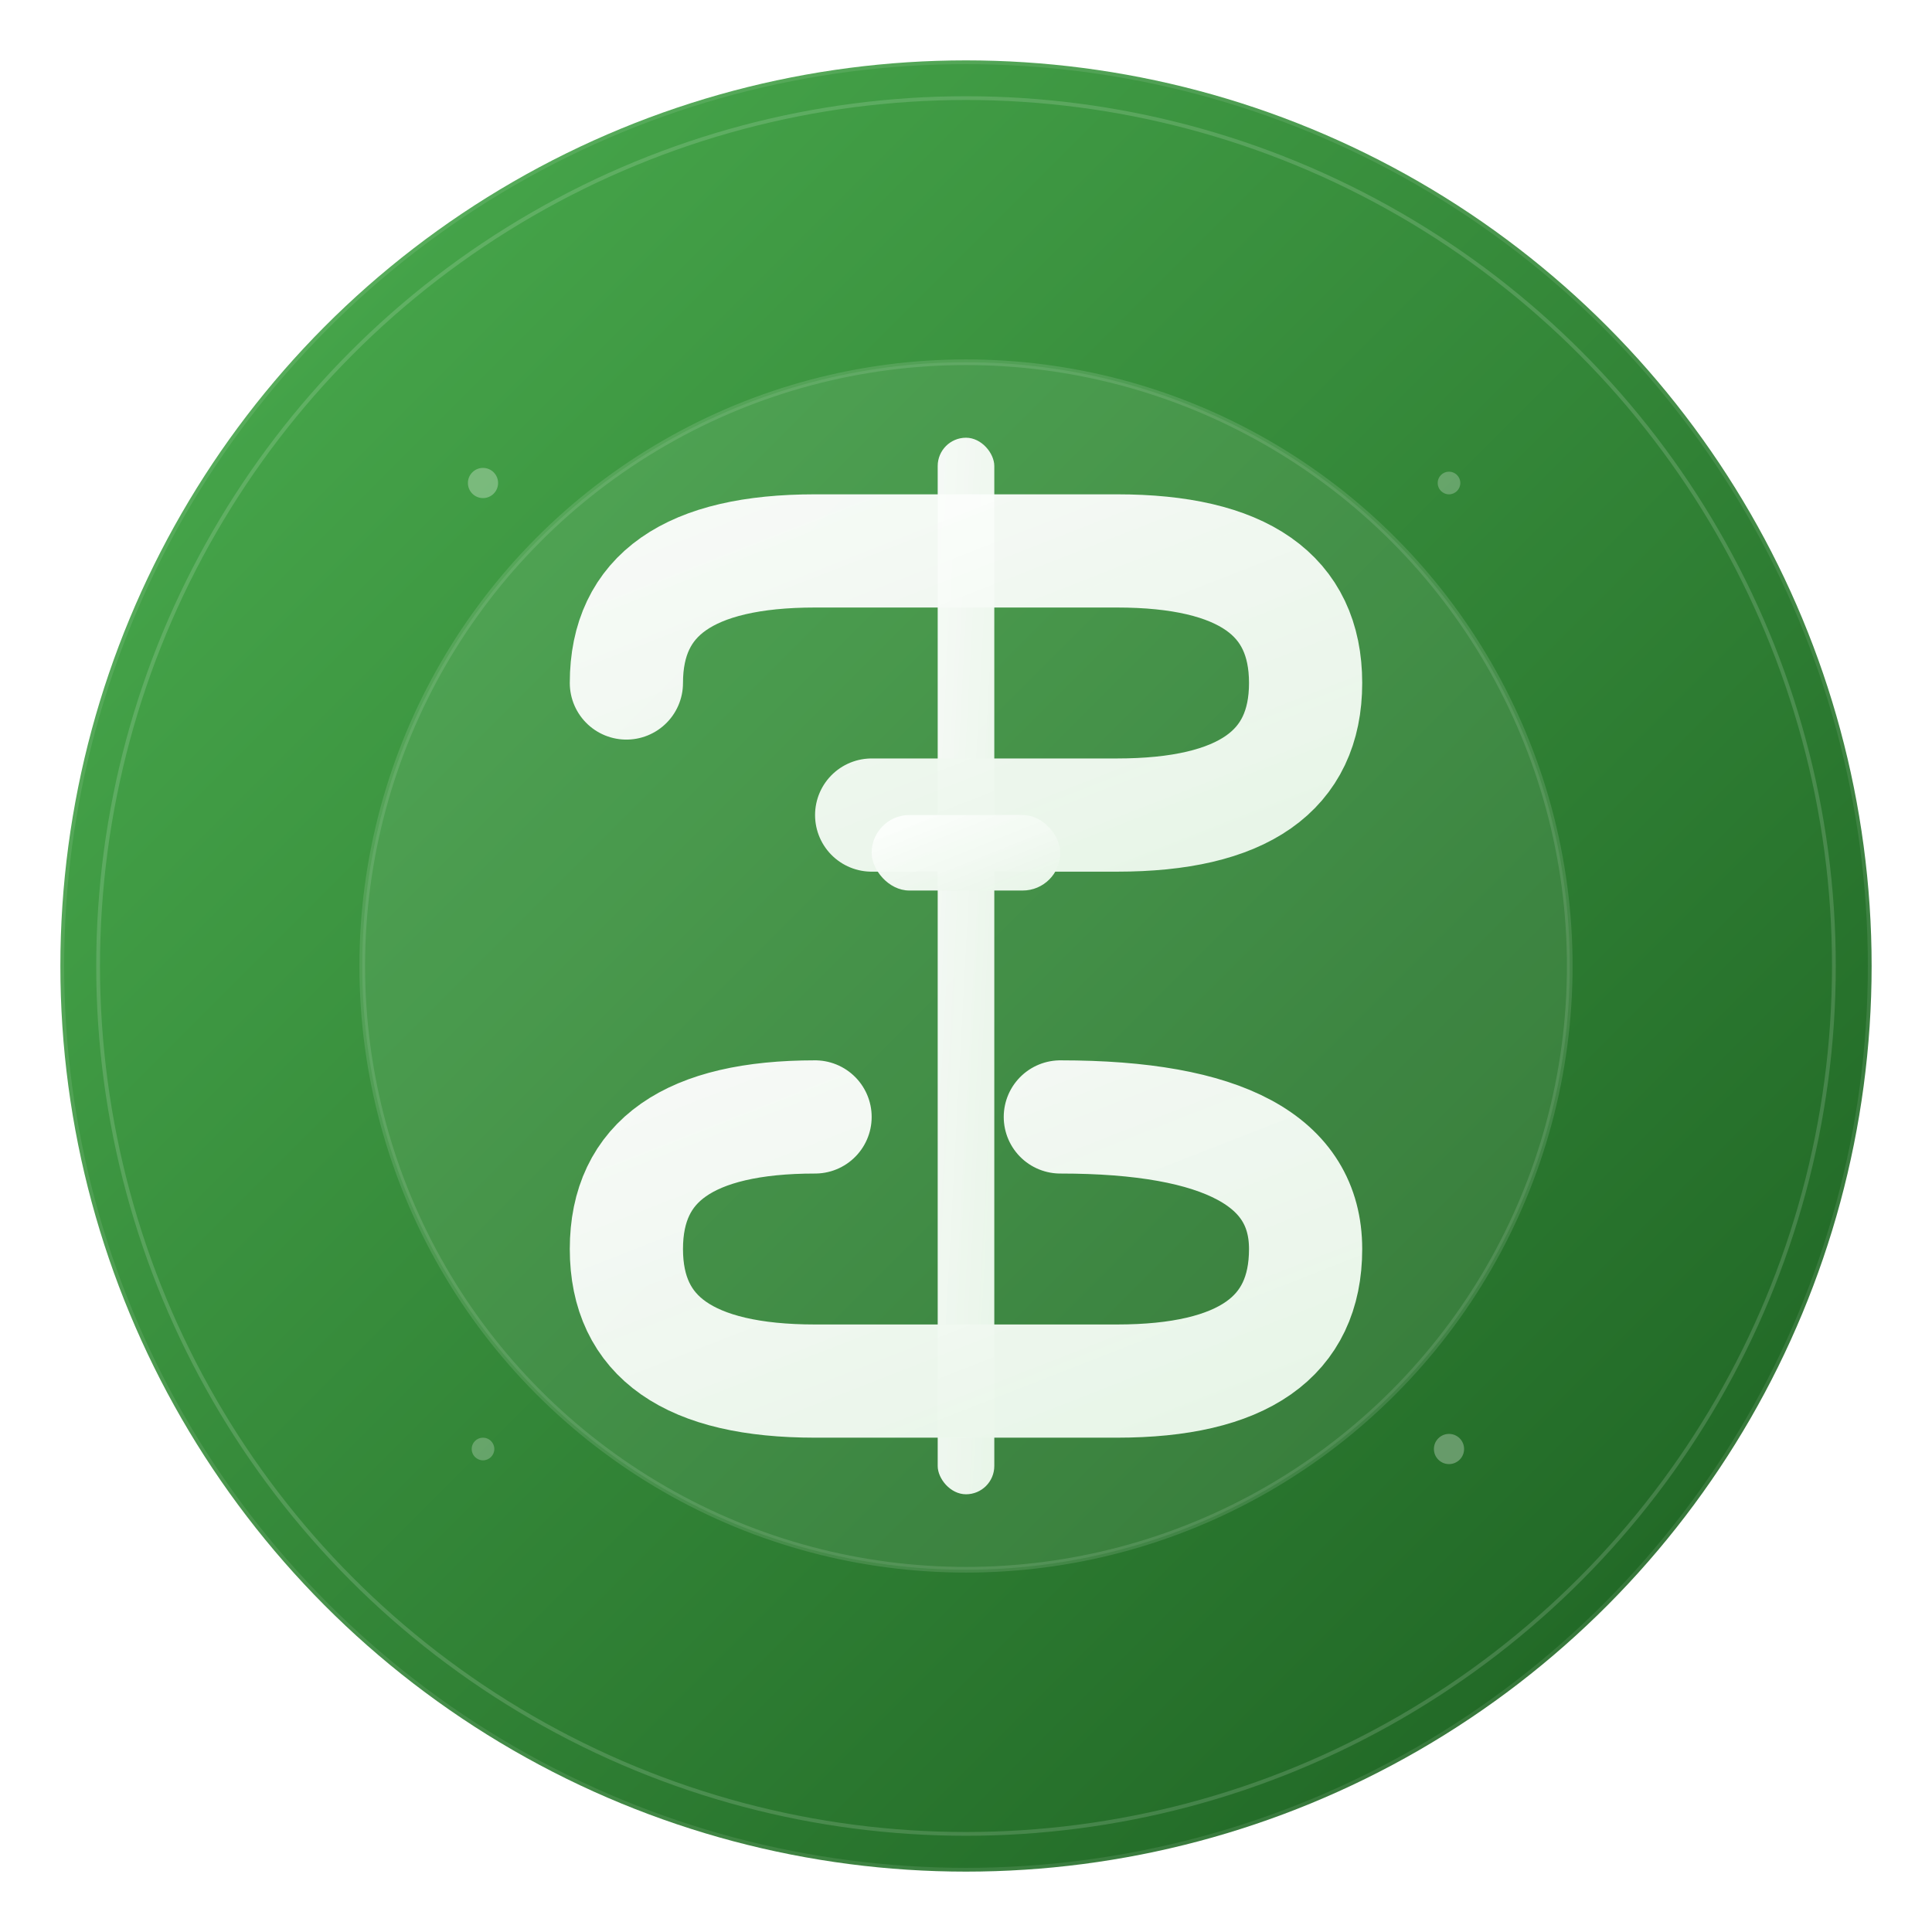 <?xml version="1.0" encoding="UTF-8"?>
<svg width="1024" height="1024" viewBox="0 0 1024 1024" xmlns="http://www.w3.org/2000/svg">
  <defs>
    <!-- Main gradient for background -->
    <linearGradient id="bgGradient" x1="0%" y1="0%" x2="100%" y2="100%">
      <stop offset="0%" style="stop-color:#4CAF50;stop-opacity:1" />
      <stop offset="100%" style="stop-color:#1B5E20;stop-opacity:1" />
    </linearGradient>
    
    <!-- Gradient for dollar sign -->
    <linearGradient id="dollarGradient" x1="0%" y1="0%" x2="100%" y2="100%">
      <stop offset="0%" style="stop-color:#FFFFFF;stop-opacity:0.95" />
      <stop offset="100%" style="stop-color:#E8F5E8;stop-opacity:1" />
    </linearGradient>
    
    <!-- Shadow filter -->
    <filter id="shadow" x="-20%" y="-20%" width="140%" height="140%">
      <feDropShadow dx="4" dy="8" stdDeviation="8" flood-opacity="0.3" flood-color="#000000"/>
    </filter>
  </defs>
  
  <!-- Background circle -->
  <circle cx="512" cy="512" r="480" fill="url(#bgGradient)" stroke="rgba(255,255,255,0.1)" stroke-width="4"/>
  
  <!-- Inner highlight circle -->
  <circle cx="512" cy="512" r="460" fill="none" stroke="rgba(255,255,255,0.15)" stroke-width="2"/>
  
  <!-- Dollar sign container circle -->
  <circle cx="512" cy="512" r="320" fill="rgba(255,255,255,0.08)" stroke="rgba(255,255,255,0.12)" stroke-width="3"/>
  
  <!-- Main Dollar Sign -->
  <g transform="translate(512, 512)" filter="url(#shadow)">
    <!-- Vertical lines of the dollar sign -->
    <rect x="-15" y="-280" width="30" height="560" rx="15" fill="url(#dollarGradient)"/>
    
    <!-- Top horizontal curve (S shape top) -->
    <path d="M -180,-150 Q -180,-220 -80,-220 L 80,-220 Q 180,-220 180,-150 Q 180,-80 80,-80 L -50,-80" 
          stroke="url(#dollarGradient)" stroke-width="60" fill="none" stroke-linecap="round"/>
    
    <!-- Middle connection -->
    <rect x="-50" y="-80" width="100" height="40" fill="url(#dollarGradient)" rx="20"/>
    
    <!-- Bottom horizontal curve (S shape bottom) -->
    <path d="M 50,80 Q 180,80 180,150 Q 180,220 80,220 L -80,220 Q -180,220 -180,150 Q -180,80 -80,80" 
          stroke="url(#dollarGradient)" stroke-width="60" fill="none" stroke-linecap="round"/>
  </g>
  
  <!-- Subtle accent dots -->
  <circle cx="256" cy="256" r="8" fill="rgba(255,255,255,0.3)"/>
  <circle cx="768" cy="256" r="6" fill="rgba(255,255,255,0.25)"/>
  <circle cx="256" cy="768" r="6" fill="rgba(255,255,255,0.25)"/>
  <circle cx="768" cy="768" r="8" fill="rgba(255,255,255,0.3)"/>
</svg>
